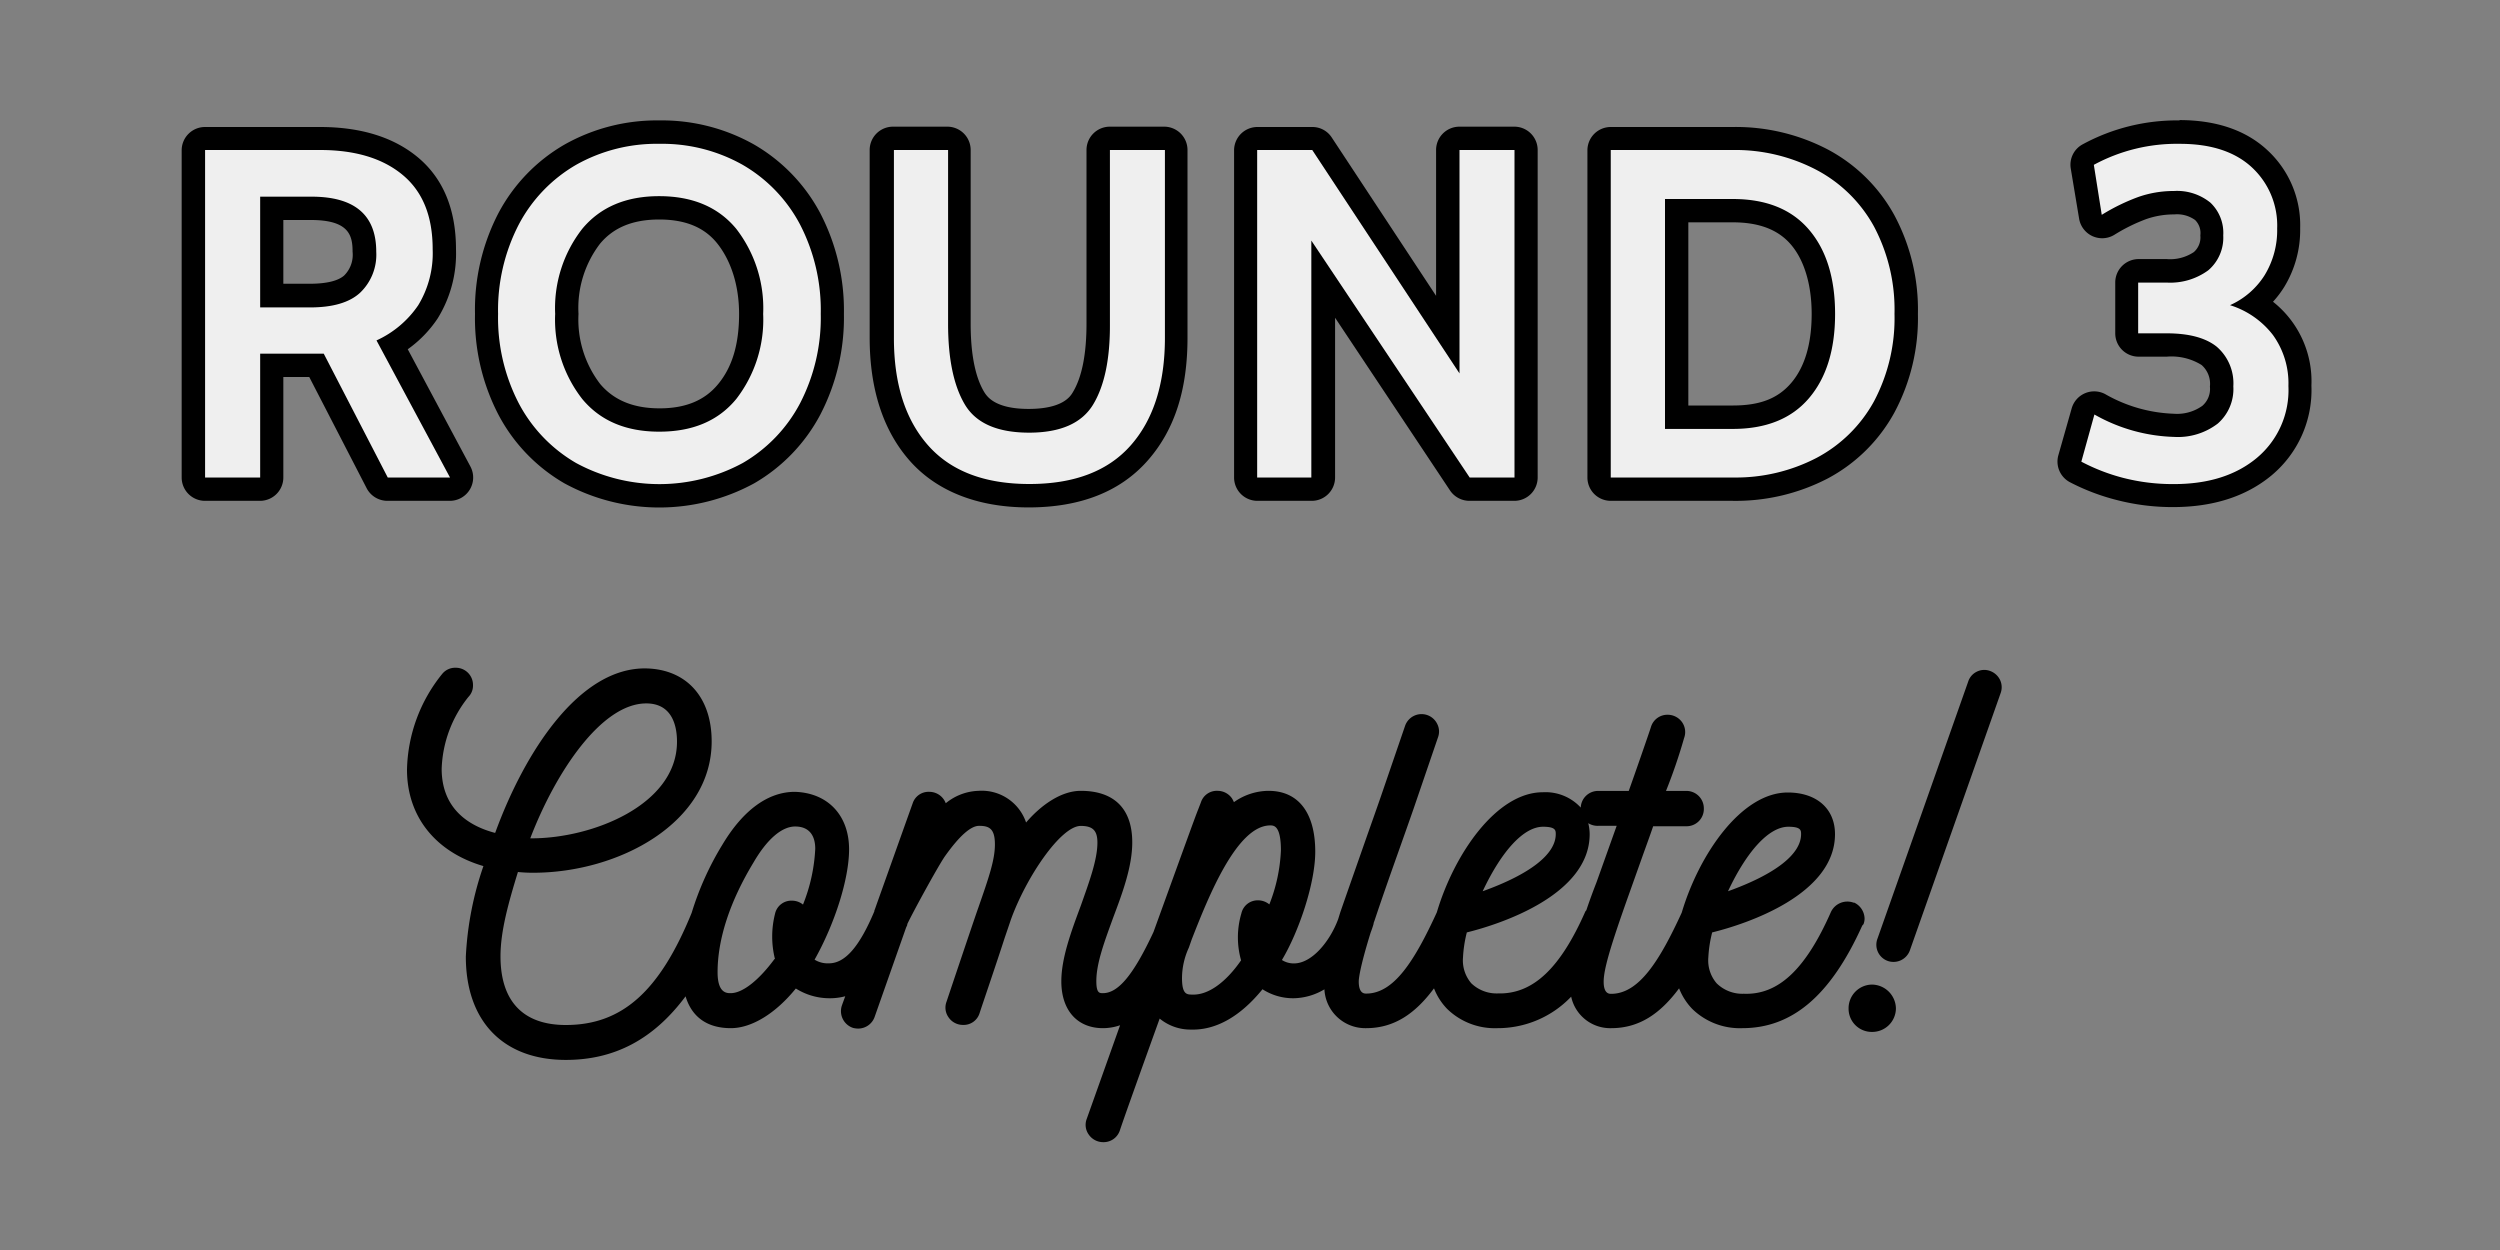 <svg id="Layer_1" data-name="Layer 1" xmlns="http://www.w3.org/2000/svg" viewBox="0 0 300 150"><rect x="0" y="0" width="300" height="150" fill="#808080" stroke="none"/><defs><style>.cls-1{fill:#efefef;}</style></defs><title>portland_text</title><path d="M223.62,110.9a1.89,1.89,0,0,0,.13-.65,2.18,2.18,0,0,0-1.23-1.93l-.09,0a2.18,2.18,0,0,0-2.71,1.1c-3,6.81-6.27,10-10.47,9.83A4.39,4.39,0,0,1,206,118a4.22,4.22,0,0,1-1-3.11,15.2,15.2,0,0,1,.46-3c4.08-1,14.74-4.51,14.74-11.79,0-3.07-2.22-5-5.67-5-5.57,0-10.65,7.44-12.72,14.41-2.69,5.86-5.16,9.75-8.48,9.75-.22,0-.89,0-.89-1.45s.76-4.11,3-10.4l1.78-5c.54-1.49.92-2.55,1.16-3.26h3.95A2.07,2.07,0,0,0,204.46,97a2.09,2.09,0,0,0-2.08-2.09h-2.46a64.43,64.43,0,0,0,2.17-6.34h0a2.06,2.06,0,0,0-.23-1.89,2.12,2.12,0,0,0-1.74-.91,2.06,2.06,0,0,0-2,1.45c-.13.45-2.06,6-2.67,7.69h-3.69a2.08,2.08,0,0,0-2.07,2,5.75,5.75,0,0,0-4.55-1.84c-5.57,0-10.65,7.43-12.72,14.41-2.69,5.86-5.16,9.75-8.48,9.75-.22,0-.89,0-.89-1.45,0-.32.12-1.66,1.44-5.91.13-.33.24-.66.34-1q0-.13.09-.33c1-3,2-5.82,3-8.64.58-1.64,1.16-3.27,1.73-4.91l2.91-8.51a2,2,0,0,0-.09-1.6,2.09,2.09,0,0,0-3.86.22l-2.92,8.52c-.55,1.59-1.12,3.19-1.68,4.78-1.07,3.06-2.14,6.1-3.15,9-.1.31-.19.61-.28.9-1,2.69-3.16,5.31-5.3,5.31a2.62,2.62,0,0,1-1.45-.41c2-3.34,4-9.16,4-13,0-4.64-2-7.3-5.61-7.3a7.26,7.26,0,0,0-4.15,1.36,3.19,3.19,0,0,0-.23-.45,2.1,2.1,0,0,0-1.73-.91,2,2,0,0,0-2,1.38l-.34.88c-.4,1-1.74,4.73-3.43,9.38l-1.92,5.3c-2.42,5.18-4.24,7.34-6.08,7.34-.4,0-.78,0-.78-1.45,0-2.18,1-4.79,2-7.56,1.13-3,2.31-6.16,2.31-9.09,0-4-2.14-6.18-6.18-6.18-2.36,0-4.78,1.72-6.56,3.8a5.62,5.62,0,0,0-5.72-3.8,6.51,6.51,0,0,0-3.92,1.49,2,2,0,0,0-.24-.46,2.1,2.1,0,0,0-1.73-.91,2,2,0,0,0-2,1.38c-1.43,4-2.88,8.08-4.32,12.11-.09.26-.18.52-.28.78a.43.43,0,0,1,0,.07c-1.79,4.26-3.52,6.24-5.45,6.24a3,3,0,0,1-1.72-.44c2.46-4.38,4.14-9.74,4.14-13.24,0-4.07-2.54-6.78-6.51-6.9-3.2,0-6.2,2.18-8.68,6.32A35.66,35.66,0,0,0,83,109.54C79.15,119,74.62,123,67.9,123c-5.13,0-7.84-2.85-7.84-8.24,0-3,.93-6.34,2.09-10.12a17.89,17.89,0,0,0,1.82.09c10.31,0,21.43-6,21.43-15.76,0-5.29-3-8.64-7.84-8.76-8-.16-14.57,9.94-18.14,19.74C56.32,99.14,53,97.1,53,92.25a14.52,14.52,0,0,1,3.21-8.62,1.94,1.94,0,0,0,.55-1.42,2.06,2.06,0,0,0-2.08-2.08,2,2,0,0,0-1.6.72,18.85,18.85,0,0,0-4.24,11.51c0,5.61,3.41,9.88,9.17,11.57a38.88,38.88,0,0,0-2.11,10.86c0,7.77,4.49,12.4,12,12.4,5.83,0,10.52-2.46,14.37-7.63.74,2.48,2.6,3.82,5.43,3.82,2.5,0,5.38-1.77,7.8-4.76a7.57,7.57,0,0,0,4.08,1.17,7.06,7.06,0,0,0,1.85-.24c-.13.36-.27.73-.4,1.1a2.12,2.12,0,0,0,1.34,2.7,2.61,2.61,0,0,0,.6.08,2.1,2.1,0,0,0,2-1.44l3.76-10.68c.05-.11.1-.21.14-.31a.38.38,0,0,0,0-.1c.68-1.44,3.57-6.73,4.48-8.09,1.74-2.46,3.13-3.71,4.14-3.71,1.23,0,1.9.35,1.9,2.23s-.74,4-2,7.62h0c-.43,1.19-3.78,11.17-3.8,11.24a2,2,0,0,0,.23,1.88,2.08,2.08,0,0,0,1.73.92,2,2,0,0,0,2-1.41l0,0c.15-.49,2.1-6.2,3-9,.42-1.23.72-2.11.74-2.18,1.82-5.09,6-11.29,8.4-11.29,1.45,0,2,.56,2,2,0,2.08-1,4.76-2,7.59-1.15,3.09-2.33,6.28-2.33,9.06,0,3.47,1.91,5.62,5,5.62a6.35,6.35,0,0,0,2.05-.35l-4,11.23a2,2,0,0,0,.24,1.89,2.1,2.1,0,0,0,1.73.91,2.05,2.05,0,0,0,2-1.4c.5-1.51,2.35-6.68,4.78-13.43a5.82,5.82,0,0,0,3.75,1.32c3,.09,5.93-1.57,8.59-4.84a6.77,6.77,0,0,0,3.72,1.08,7.41,7.41,0,0,0,3.71-1.07,4.91,4.91,0,0,0,5,4.66c3.36,0,5.89-1.73,8.15-4.78a7.36,7.36,0,0,0,1.58,2.47,8.18,8.18,0,0,0,6,2.31,12.17,12.17,0,0,0,8.88-3.78,4.79,4.79,0,0,0,4.8,3.78c3.36,0,5.89-1.73,8.15-4.78a7.51,7.51,0,0,0,1.58,2.47,8.18,8.18,0,0,0,6,2.31c6,0,10.61-3.91,14.4-12.31Zm-9-11.69c1.51,0,1.51.45,1.51.89,0,2.41-3.1,4.81-8.77,6.85C209.66,102.06,212.31,99.21,214.6,99.21Zm-29.44,0c1.51,0,1.51.45,1.51.89,0,2.41-3.1,4.81-8.77,6.85C180.22,102.06,182.87,99.21,185.16,99.21Zm-36.23,16c-1.87,2.72-4,4.21-5.85,4.14-.68,0-1.26,0-1.26-2a8.84,8.84,0,0,1,.82-3.63l.35-1c2-5.11,5.41-13.67,9.42-13.67.42,0,1.28,0,1.28,3a19.86,19.86,0,0,1-1.39,6.48,2.11,2.11,0,0,0-1.35-.49,2,2,0,0,0-2,1.55A10.15,10.15,0,0,0,148.93,115.24Zm-56-.14c-1.9,2.58-3.85,4.11-5.27,4.11-.47,0-1.57,0-1.57-2.51,0-4,1.49-8.51,4.31-13.17,1.62-2.79,3.39-4.32,5-4.32s2.41,1,2.41,2.68a20.58,20.58,0,0,1-1.47,6.69,2.09,2.09,0,0,0-1.33-.47A2,2,0,0,0,93,109.67,11.14,11.14,0,0,0,93,115.1ZM63.63,100.6c3.07-8,8.56-16.19,13.92-16.19,3.21,0,3.69,2.87,3.69,4.59,0,7.57-10.12,11.6-17.43,11.6Zm128.15-1.5H194l-2.42,6.78c-.41,1.05-.82,2.16-1.2,3.29,0,.07-.1.14-.14.21-3,6.81-6.28,9.93-10.46,9.83a4.39,4.39,0,0,1-3.22-1.21,4.22,4.22,0,0,1-1-3.11,15.2,15.2,0,0,1,.46-3c4.07-1,14.74-4.51,14.74-11.79a5.54,5.54,0,0,0-.17-1.32A2.1,2.1,0,0,0,191.78,99.1Z"/><path d="M224.64,118.15a2.84,2.84,0,0,0-2.81,2.87,2.78,2.78,0,0,0,2.81,2.81,2.84,2.84,0,0,0,2.87-2.81A2.91,2.91,0,0,0,224.64,118.15Z"/><path d="M240,81.58a2.12,2.12,0,0,0-1.18-1.06,2,2,0,0,0-1.64.1,2,2,0,0,0-1,1.18L225.3,112.63a2.06,2.06,0,0,0,1.22,2.68,2.09,2.09,0,0,0,2.67-1.28l10.88-30.84A2.05,2.05,0,0,0,240,81.58Z"/><path class="cls-1" d="M46.53,58.7a1.39,1.39,0,0,1-1.24-.76L38,43.84H32.63V57.3a1.41,1.41,0,0,1-1.41,1.4H24.61a1.41,1.41,0,0,1-1.41-1.4V18a1.41,1.41,0,0,1,1.41-1.4H38.4c4.54,0,8.18,1.11,10.82,3.3s4.1,5.61,4.1,10a13.37,13.37,0,0,1-2,7.5,13,13,0,0,1-4.27,4l8.15,15.2A1.4,1.4,0,0,1,54,58.7ZM37.17,35.48c2.35,0,4.06-.47,5.08-1.4a4.9,4.9,0,0,0,1.48-3.87c0-2.43-.73-5.21-6.39-5.21H32.63V35.48Z"/><path d="M38.4,18c4.23,0,7.53,1,9.93,3s3.59,4.95,3.59,8.91a12,12,0,0,1-1.74,6.73,12.11,12.11,0,0,1-5,4.21L54,57.3H46.53L38.85,42.44H31.22V57.3H24.61V18H38.4M31.22,36.89h6q4.09,0,6-1.77a6.31,6.31,0,0,0,1.93-4.91q0-6.62-7.79-6.61H31.22V36.89M38.4,15.24H24.61A2.8,2.8,0,0,0,21.8,18V57.3a2.8,2.8,0,0,0,2.81,2.8h6.61A2.8,2.8,0,0,0,34,57.3V45.24h3.11L44,58.59a2.81,2.81,0,0,0,2.49,1.51H54A2.8,2.8,0,0,0,56.46,56L48.93,41.91a14.16,14.16,0,0,0,3.59-3.7,14.81,14.81,0,0,0,2.2-8.28c0-4.82-1.55-8.54-4.6-11.07-2.9-2.4-6.84-3.62-11.72-3.62ZM34,26.4h3.31c4.6,0,5,1.88,5,3.81a3.5,3.5,0,0,1-1,2.84c-.74.67-2.18,1-4.14,1H34V26.4Z"/><path class="cls-1" d="M79.12,59.49a21.08,21.08,0,0,1-10.69-2.72A19.24,19.24,0,0,1,61,49.08a23.76,23.76,0,0,1-2.66-11.41A23.69,23.69,0,0,1,61,26.27a19.2,19.2,0,0,1,7.4-7.7,22.42,22.42,0,0,1,21.37,0,19.2,19.2,0,0,1,7.4,7.7,23.69,23.69,0,0,1,2.66,11.4A23.76,23.76,0,0,1,97.2,49.08a19.24,19.24,0,0,1-7.4,7.69A21.07,21.07,0,0,1,79.12,59.49Zm0-34.55c-3.6,0-6.27,1.12-8.18,3.42A14.21,14.21,0,0,0,68,37.67,14.2,14.2,0,0,0,70.94,47c1.91,2.3,4.58,3.42,8.18,3.42s6.25-1.12,8.14-3.41a14.27,14.27,0,0,0,2.9-9.32,14.29,14.29,0,0,0-2.9-9.32C85.37,26.06,82.71,24.94,79.12,24.94Z"/><path d="M79.12,17.26a19.66,19.66,0,0,1,10,2.52A17.93,17.93,0,0,1,96,26.93a22.35,22.35,0,0,1,2.49,10.74A22.29,22.29,0,0,1,96,48.41a17.93,17.93,0,0,1-6.87,7.15,21,21,0,0,1-20,0,17.93,17.93,0,0,1-6.87-7.15,22.29,22.29,0,0,1-2.49-10.74,22.35,22.35,0,0,1,2.49-10.74,17.93,17.93,0,0,1,6.87-7.15,19.67,19.67,0,0,1,10-2.52m0,34.54q6,0,9.22-3.92a15.57,15.57,0,0,0,3.23-10.21,15.57,15.57,0,0,0-3.23-10.21q-3.23-3.91-9.22-3.92t-9.26,3.92a15.47,15.47,0,0,0-3.25,10.21,15.47,15.47,0,0,0,3.25,10.21q3.26,3.93,9.26,3.92m0-37.35a22.54,22.54,0,0,0-11.39,2.9A20.66,20.66,0,0,0,59.8,25.6,25.11,25.11,0,0,0,57,37.67,25.11,25.11,0,0,0,59.8,49.74,20.6,20.6,0,0,0,67.73,58,23.8,23.8,0,0,0,90.5,58a20.69,20.69,0,0,0,7.94-8.25,25.22,25.22,0,0,0,2.83-12.07A25.28,25.28,0,0,0,98.44,25.6a20.75,20.75,0,0,0-7.94-8.25,22.53,22.53,0,0,0-11.38-2.9Zm0,34.55c-3.16,0-5.48-1-7.1-2.91a12.7,12.7,0,0,1-2.61-8.42A12.7,12.7,0,0,1,72,29.25c1.62-1.95,3.94-2.91,7.1-2.91s5.45.95,7,2.91,2.59,4.87,2.59,8.42S87.91,44,86.17,46.1c-1.6,1.95-3.91,2.9-7,2.9Z"/><path class="cls-1" d="M123.53,59.49c-5.78,0-10.23-1.73-13.22-5.13s-4.44-8-4.44-13.83V18a1.4,1.4,0,0,1,1.4-1.4h6.5a1.4,1.4,0,0,1,1.4,1.4V38.85c0,3.91.63,6.92,1.85,8.95,1.1,1.83,3.23,2.71,6.51,2.71s5.41-.88,6.51-2.71c1.22-2,1.85-5,1.85-8.95V18a1.4,1.4,0,0,1,1.4-1.4h6.5A1.41,1.41,0,0,1,141.2,18V40.53c0,5.82-1.5,10.47-4.45,13.83S129.31,59.49,123.53,59.49Z"/><path d="M139.79,18V40.53q0,8.25-4.09,12.9t-12.17,4.65q-8.07,0-12.17-4.65t-4.09-12.9V18h6.5V38.85q0,6.28,2,9.67t7.71,3.4q5.67,0,7.71-3.4t2-9.67V18h6.5m0-2.8h-6.5a2.8,2.8,0,0,0-2.81,2.8V38.85c0,3.65-.55,6.42-1.64,8.22-.3.51-1.23,2-5.31,2s-5-1.53-5.31-2c-1.09-1.8-1.64-4.57-1.64-8.22V18a2.8,2.8,0,0,0-2.81-2.8h-6.5a2.8,2.8,0,0,0-2.81,2.8V40.53c0,6.17,1.62,11.14,4.8,14.75s8.07,5.61,14.27,5.61,11-1.89,14.28-5.61,4.79-8.58,4.79-14.75V18a2.8,2.8,0,0,0-2.81-2.8Z"/><path class="cls-1" d="M176.36,58.7a1.4,1.4,0,0,1-1.17-.62L158.8,33.5V57.3a1.4,1.4,0,0,1-1.4,1.4h-6.5a1.41,1.41,0,0,1-1.41-1.4V18a1.41,1.41,0,0,1,1.41-1.4h6.61a1.41,1.41,0,0,1,1.17.63l15.1,22.9V18a1.4,1.4,0,0,1,1.4-1.4h6.56a1.4,1.4,0,0,1,1.4,1.4V57.3a1.4,1.4,0,0,1-1.4,1.4Z"/><path d="M181.74,18V57.3h-5.38l-19-28.43V57.3h-6.5V18h6.61l17.67,26.81V18h6.56m0-2.8h-6.56a2.8,2.8,0,0,0-2.81,2.8V35.5l-12.52-19a2.77,2.77,0,0,0-2.34-1.26H150.9a2.8,2.8,0,0,0-2.81,2.8V57.3a2.8,2.8,0,0,0,2.81,2.8h6.5a2.8,2.8,0,0,0,2.81-2.8V38.13L174,58.85a2.81,2.81,0,0,0,2.34,1.25h5.38a2.8,2.8,0,0,0,2.8-2.8V18a2.8,2.8,0,0,0-2.8-2.8Z"/><path class="cls-1" d="M193.29,58.7a1.4,1.4,0,0,1-1.4-1.4V18a1.4,1.4,0,0,1,1.4-1.4h14.64a22.54,22.54,0,0,1,10.73,2.52,18.23,18.23,0,0,1,7.43,7.34,22.75,22.75,0,0,1,2.64,11.17,22.75,22.75,0,0,1-2.64,11.17,18.23,18.23,0,0,1-7.43,7.34,22.54,22.54,0,0,1-10.73,2.52Zm14.64-8.64c3.6,0,6.24-1,8.07-3.18s2.81-5.27,2.81-9.21-.94-7-2.81-9.21-4.47-3.18-8.07-3.18H201.2V50.06Z"/><path d="M207.93,18A21,21,0,0,1,218,20.4a16.82,16.82,0,0,1,6.88,6.78,21.29,21.29,0,0,1,2.46,10.49,21.27,21.27,0,0,1-2.46,10.49A16.82,16.82,0,0,1,218,54.94a21,21,0,0,1-10.06,2.36H193.29V18h14.64M199.8,51.47h8.13q6,0,9.14-3.68t3.14-10.12q0-6.45-3.14-10.12t-9.14-3.67H199.8V51.47m8.13-36.23H193.29a2.8,2.8,0,0,0-2.8,2.8V57.3a2.8,2.8,0,0,0,2.8,2.8h14.64a23.94,23.94,0,0,0,11.39-2.68,19.61,19.61,0,0,0,8-7.9,24,24,0,0,0,2.83-11.85,24,24,0,0,0-2.83-11.85,19.58,19.58,0,0,0-8-7.89,23.83,23.83,0,0,0-11.39-2.69ZM202.6,26.68h5.33c3.17,0,5.46.88,7,2.69s2.47,4.71,2.47,8.3-.83,6.39-2.47,8.3-3.84,2.69-7,2.69H202.6v-22Z"/><path class="cls-1" d="M260.81,59.49A25.52,25.52,0,0,1,249,56.63a1.4,1.4,0,0,1-.68-1.61l1.57-5.67a1.38,1.38,0,0,1,.79-.91,1.36,1.36,0,0,1,.56-.11,1.43,1.43,0,0,1,.66.16A19.09,19.09,0,0,0,260.87,51a6.57,6.57,0,0,0,4.31-1.27,4.14,4.14,0,0,0,1.41-3.39,4.45,4.45,0,0,0-1.48-3.68c-1.06-.87-2.77-1.31-5.08-1.31h-3.42A1.4,1.4,0,0,1,255.2,40V33.91a1.41,1.41,0,0,1,1.41-1.4H260a6.42,6.42,0,0,0,4.15-1.16,3.76,3.76,0,0,0,1.29-3.1,3.67,3.67,0,0,0-1.08-2.89,5,5,0,0,0-3.46-1,11.31,11.31,0,0,0-3.82.65A22.57,22.57,0,0,0,253,27a1.42,1.42,0,0,1-1.32.07,1.38,1.38,0,0,1-.79-1.05l-1-6a1.39,1.39,0,0,1,.71-1.44,22.25,22.25,0,0,1,11-2.7c4,0,7.26,1.06,9.55,3.17a10.9,10.9,0,0,1,3.51,8.38,11.72,11.72,0,0,1-1.7,6.32,10.25,10.25,0,0,1-2.39,2.69A10.81,10.81,0,0,1,276,46.31,12,12,0,0,1,271.72,56C269,58.32,265.28,59.49,260.81,59.49Z"/><path d="M261.6,17.26q5.55,0,8.6,2.8a9.5,9.5,0,0,1,3.06,7.35A10.34,10.34,0,0,1,271.77,33a9.46,9.46,0,0,1-4.17,3.62,10.4,10.4,0,0,1,5.16,3.59,9.9,9.9,0,0,1,1.85,6.11,10.59,10.59,0,0,1-3.79,8.63q-3.78,3.15-10,3.14a23.84,23.84,0,0,1-6.06-.75,23.22,23.22,0,0,1-5-1.94l1.57-5.66a20.47,20.47,0,0,0,9.59,2.69,7.84,7.84,0,0,0,5.21-1.6A5.5,5.5,0,0,0,268,46.36a5.8,5.8,0,0,0-2-4.76Q264,40,260,40h-3.42V33.91H260a7.72,7.72,0,0,0,5-1.48,5.15,5.15,0,0,0,1.79-4.18,5,5,0,0,0-1.54-3.93,6.35,6.35,0,0,0-4.4-1.4,12.8,12.8,0,0,0-4.29.73,24.07,24.07,0,0,0-4.35,2.13l-.95-6a20.89,20.89,0,0,1,10.32-2.52m0-2.81a23.7,23.7,0,0,0-11.68,2.88,2.78,2.78,0,0,0-1.41,2.89l1,6a2.82,2.82,0,0,0,1.59,2.11,2.89,2.89,0,0,0,1.18.26,2.83,2.83,0,0,0,1.46-.41,21.09,21.09,0,0,1,3.83-1.89,10.07,10.07,0,0,1,3.35-.56,3.72,3.72,0,0,1,2.51.67,2.19,2.19,0,0,1,.63,1.85,2.33,2.33,0,0,1-.78,2,5.12,5.12,0,0,1-3.26.84h-3.36a2.81,2.81,0,0,0-2.81,2.8V40a2.8,2.8,0,0,0,2.81,2.8H260a6.84,6.84,0,0,1,4.19,1,3,3,0,0,1,1,2.59,2.68,2.68,0,0,1-.91,2.31,5.22,5.22,0,0,1-3.41.95,17.78,17.78,0,0,1-8.27-2.37,2.81,2.81,0,0,0-4,1.73L247,54.64a2.8,2.8,0,0,0,1.38,3.22A26,26,0,0,0,254,60a26.66,26.66,0,0,0,6.77.85c4.8,0,8.77-1.28,11.8-3.79a13.32,13.32,0,0,0,4.8-10.79,12.16,12.16,0,0,0-4.61-10.06,11.9,11.9,0,0,0,1.35-1.78,13.1,13.1,0,0,0,1.91-7.06,12.23,12.23,0,0,0-4-9.41c-2.56-2.35-6.1-3.55-10.5-3.55Z"/></svg>